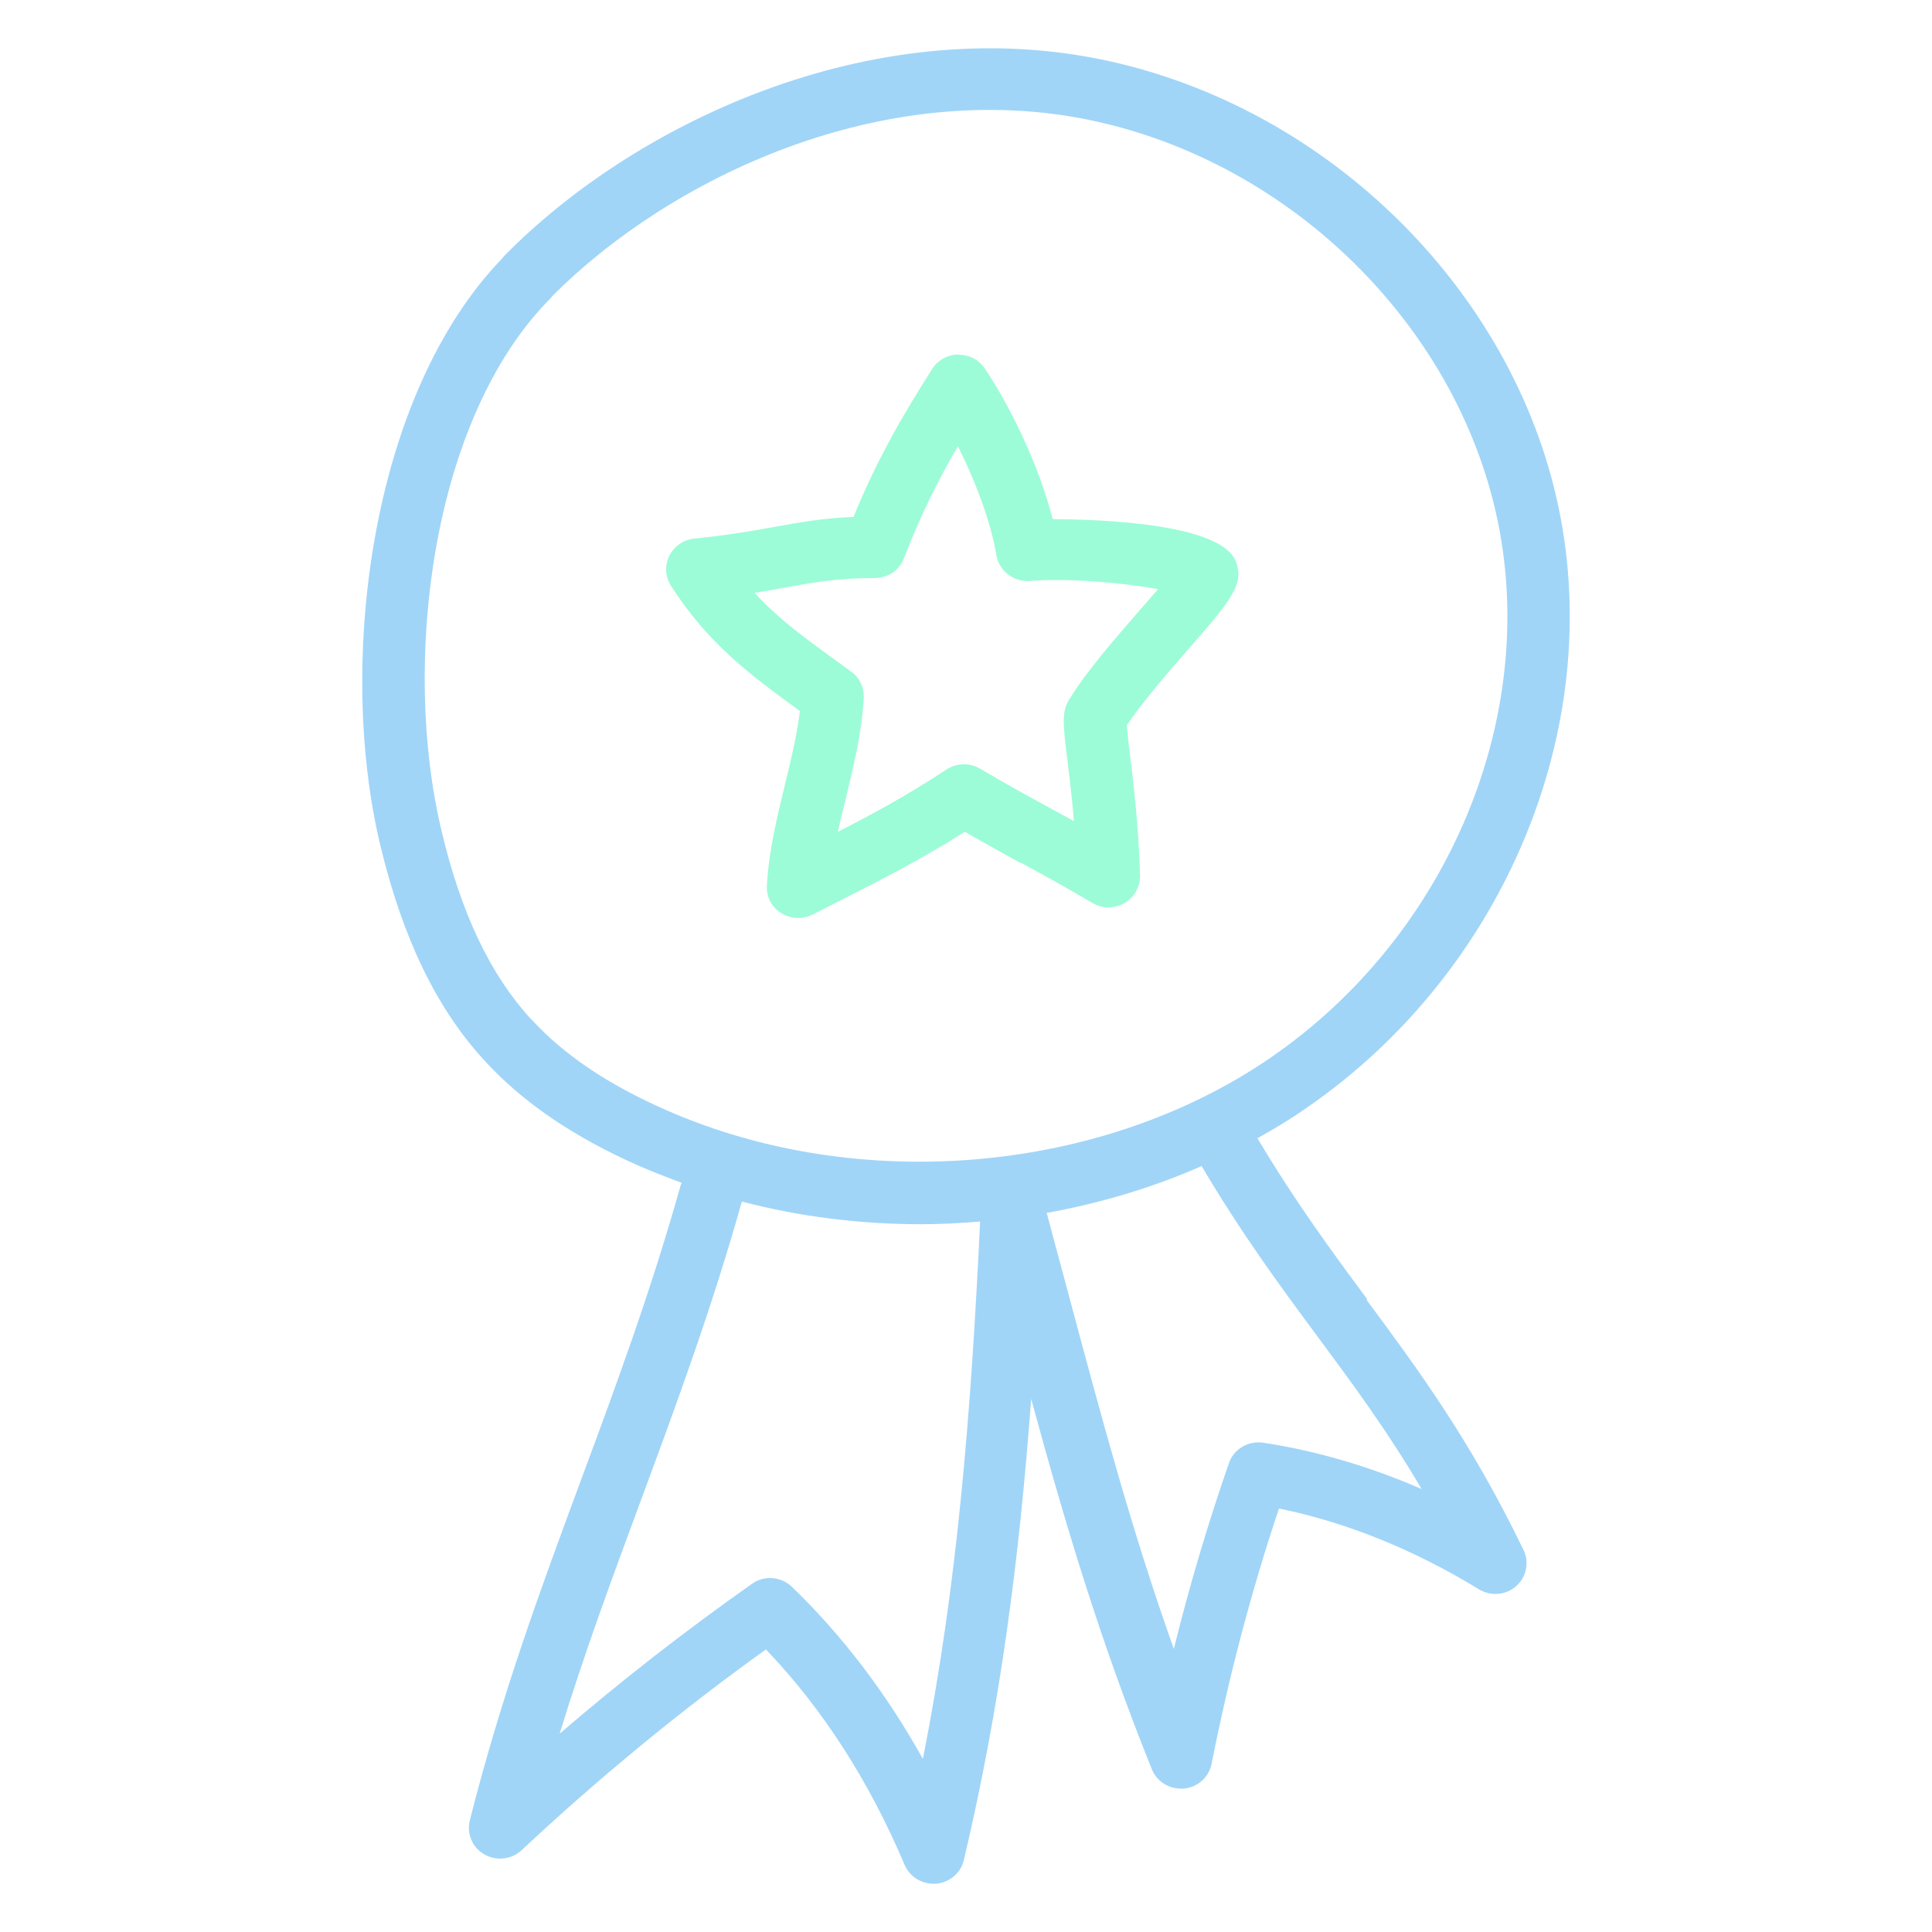 <svg width="80" height="80" viewBox="0 0 80 80" fill="none" xmlns="http://www.w3.org/2000/svg">
<path d="M42.285 35.727C43.197 36.227 44.098 36.717 45.238 37.39C45.642 37.635 46.15 37.635 46.565 37.39C46.969 37.156 47.218 36.717 47.207 36.248C47.145 34.146 46.928 32.361 46.782 31.188C46.731 30.77 46.679 30.301 46.658 30.035C47.28 29.097 48.327 27.893 49.187 26.904C50.959 24.874 51.55 24.19 51.166 23.231C50.544 21.712 45.819 21.508 43.59 21.497C43 19.202 41.808 16.785 40.772 15.254C40.533 14.897 40.15 14.693 39.673 14.683C39.238 14.683 38.823 14.918 38.595 15.285C37.31 17.305 36.294 19.08 35.341 21.405C34.056 21.456 33.113 21.63 32.035 21.824C31.144 21.987 30.139 22.16 28.75 22.303C28.304 22.344 27.91 22.619 27.713 23.017C27.517 23.415 27.548 23.884 27.786 24.262C29.341 26.679 31.071 27.944 33.082 29.413L33.123 29.444C32.999 30.444 32.761 31.443 32.502 32.494C32.18 33.83 31.838 35.197 31.755 36.666C31.724 37.125 31.952 37.564 32.346 37.809C32.564 37.941 32.802 38.013 33.051 38.013C33.258 38.013 33.465 37.962 33.652 37.87L34.833 37.268C36.605 36.37 38.16 35.575 39.953 34.442C40.813 34.942 41.549 35.34 42.285 35.748V35.727ZM39.196 31.861C37.58 32.922 36.232 33.657 34.699 34.442C34.792 33.993 34.906 33.534 35.02 33.075C35.341 31.739 35.683 30.372 35.766 28.903C35.787 28.475 35.6 28.067 35.248 27.812L34.616 27.353C33.279 26.384 32.201 25.598 31.247 24.547C31.693 24.476 32.108 24.404 32.491 24.333C33.724 24.109 34.688 23.935 36.222 23.935C36.761 23.935 37.248 23.609 37.434 23.109C38.118 21.334 38.834 19.906 39.663 18.478C40.43 19.998 41.041 21.671 41.259 22.997C41.373 23.65 41.984 24.099 42.637 24.058C44.275 23.925 46.544 24.139 47.953 24.394C47.705 24.68 47.446 24.986 47.207 25.251C46.161 26.455 44.969 27.822 44.275 28.964C43.953 29.474 44.015 29.984 44.202 31.494C44.285 32.188 44.389 33.024 44.471 34.004C44.15 33.83 43.85 33.657 43.539 33.493C42.627 32.994 41.725 32.504 40.585 31.831C40.16 31.576 39.621 31.586 39.196 31.861Z" fill="#9CFCD7"/>
<path d="M56.617 53.803C55.146 51.814 53.633 49.764 52.068 47.132C52.762 46.745 53.446 46.336 54.099 45.877C62.089 40.379 66.328 30.576 64.629 21.477C62.908 12.225 55.084 4.411 45.601 2.462C35.994 0.494 26.273 5.115 20.894 10.582C20.853 10.623 20.822 10.664 20.791 10.705C15.339 16.346 13.94 27.444 15.744 34.983C16.666 38.839 18.075 41.756 20.055 43.909C21.64 45.643 23.744 47.081 26.501 48.295C27.071 48.54 27.651 48.764 28.232 48.978C28.232 49.009 28.201 49.029 28.19 49.06C26.967 53.426 25.506 57.384 24.086 61.209C22.449 65.626 20.76 70.196 19.454 75.378C19.319 75.929 19.557 76.501 20.055 76.786C20.552 77.072 21.184 77 21.599 76.613C24.791 73.624 28.19 70.829 31.714 68.299C34.056 70.747 35.984 73.736 37.455 77.215C37.663 77.694 38.129 78 38.647 78C38.688 78 38.72 78 38.761 78C39.321 77.949 39.787 77.561 39.911 77.021C41.425 70.615 42.202 64.596 42.699 57.925C44.109 63.107 45.549 67.932 47.694 73.257C47.891 73.746 48.368 74.062 48.897 74.062C48.938 74.062 48.98 74.062 49.021 74.062C49.591 74.011 50.057 73.593 50.171 73.032C50.876 69.452 51.809 65.902 52.959 62.464C55.747 63.035 58.535 64.157 61.24 65.81C61.727 66.106 62.359 66.055 62.784 65.677C63.209 65.3 63.333 64.688 63.084 64.178C60.887 59.628 58.7 56.68 56.586 53.824L56.617 53.803ZM21.993 42.205C20.314 40.379 19.091 37.829 18.283 34.401C16.625 27.485 17.847 17.356 22.77 12.378C22.801 12.347 22.843 12.306 22.863 12.265C27.765 7.349 36.502 3.207 45.083 4.962C53.56 6.706 60.545 13.683 62.089 21.936C63.602 30.066 59.799 38.849 52.627 43.786C45.632 48.601 35.569 49.478 27.589 45.969C25.174 44.908 23.34 43.674 22.003 42.205H21.993ZM38.201 72.808C36.688 70.094 34.875 67.718 32.792 65.708C32.346 65.279 31.641 65.218 31.134 65.585C28.398 67.513 25.734 69.584 23.174 71.788C24.2 68.442 25.351 65.331 26.553 62.087C27.983 58.221 29.465 54.212 30.719 49.754C33.134 50.386 35.631 50.692 38.129 50.692C38.948 50.692 39.766 50.651 40.585 50.58C40.191 58.833 39.621 65.708 38.222 72.797L38.201 72.808ZM52.306 59.74C51.684 59.649 51.083 60.006 50.886 60.587C50.016 63.096 49.249 65.667 48.606 68.279C46.865 63.382 45.632 58.782 44.16 53.273C43.891 52.284 43.621 51.264 43.342 50.223C45.559 49.825 47.715 49.182 49.757 48.285C51.415 51.09 53.001 53.242 54.534 55.313C56.016 57.313 57.436 59.23 58.866 61.658C56.711 60.72 54.514 60.077 52.317 59.74H52.306Z" fill="#A0D5F8"/>
</svg>
